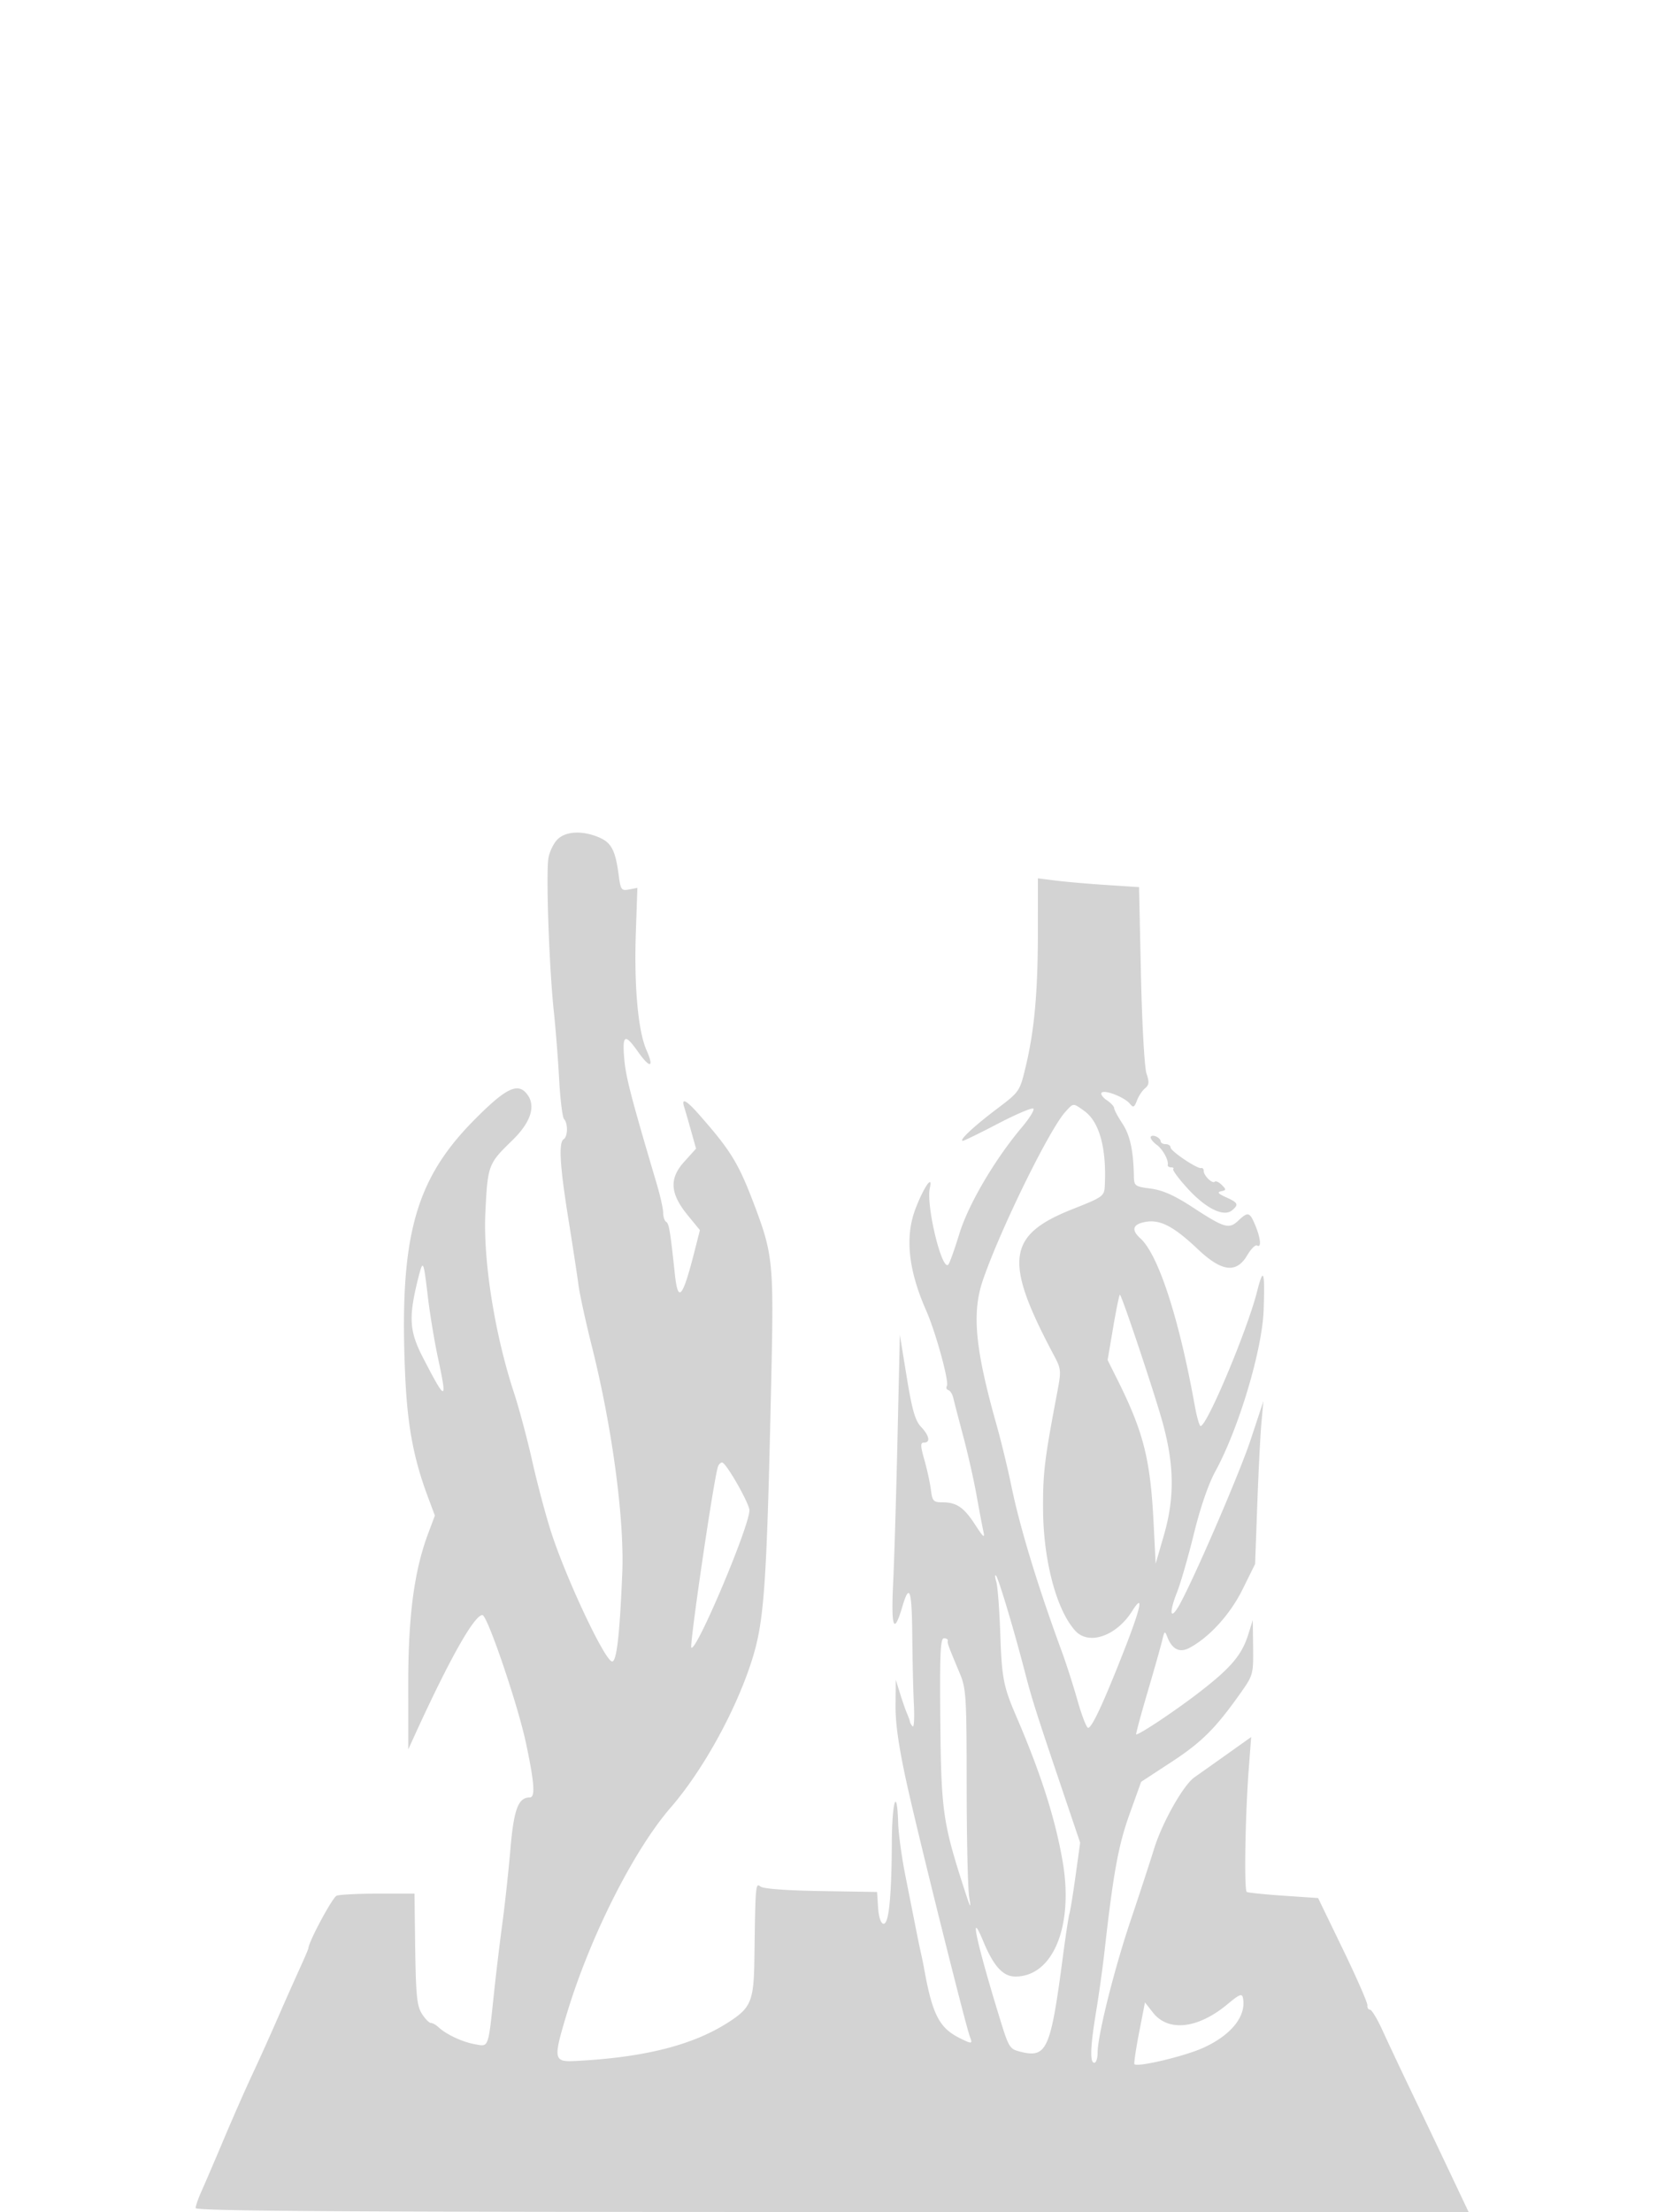 <svg xmlns="http://www.w3.org/2000/svg" width="500" height="667"><path d="M168.235 252.996c-1.179 1.098-2.449 3.629-2.824 5.625-.813 4.334.179 33.02 1.604 46.379.558 5.225 1.281 14.45 1.609 20.5.327 6.05.995 11.428 1.485 11.95 1.203 1.283 1.131 5.283-.109 6.05-1.588.981-1.182 7.938 1.402 24.035 1.322 8.231 2.696 17.215 3.054 19.965.358 2.75 2.175 11.075 4.037 18.5 6.149 24.522 9.847 52.176 9.16 68.5-.782 18.567-1.694 26.501-3.045 26.496-2.127-.007-13.956-25.132-18.474-39.238-1.631-5.092-4.172-14.658-5.647-21.258-1.475-6.6-3.94-15.825-5.477-20.5-5.821-17.701-9.346-39.92-8.635-54.433.698-14.234.849-14.639 8.051-21.635 5.635-5.473 7.248-10.387 4.574-13.932-2.809-3.724-6.414-1.974-16.087 7.812-17.791 18.001-22.491 35.253-20.756 76.188.669 15.773 2.498 25.659 6.952 37.561l2.035 5.439-2.013 5.378c-4.246 11.349-6.029 24.872-6.02 45.657l.009 19.465 2.055-4.5c10.393-22.755 17.864-36 20.305-36 1.48 0 10.65 26.922 13.114 38.5 2.585 12.146 2.891 16.5 1.162 16.5-3.473 0-4.798 3.548-5.832 15.61-.561 6.54-1.653 16.615-2.429 22.39-.775 5.775-1.886 15-2.469 20.5-1.856 17.511-1.55 16.675-5.828 15.906-3.801-.683-8.635-2.948-11.001-5.156-.737-.687-1.747-1.25-2.245-1.25s-1.658-1.148-2.577-2.551c-1.747-2.666-1.99-5.355-2.229-24.699L125 571h-10.918c-6.005 0-11.658.284-12.563.631-1.257.482-8.519 14.012-8.519 15.872 0 .197-1.295 3.201-2.878 6.677A1166.762 1166.762 0 0083.548 609a782.694 782.694 0 01-7.446 16.5c-2.062 4.4-5.928 13.175-8.59 19.5-2.663 6.325-5.668 13.33-6.677 15.566-1.009 2.236-1.835 4.598-1.835 5.25 0 .908 44.736 1.184 191.941 1.184h191.942l-5.326-11.25c-2.929-6.187-8.129-17.1-11.557-24.25-3.427-7.15-7.511-15.812-9.074-19.25-1.563-3.437-3.261-6.25-3.773-6.25s-.868-.601-.792-1.335c.077-.735-3.236-8.308-7.361-16.831l-7.5-15.495-10.414-.712c-5.727-.391-10.727-.905-11.11-1.142-.822-.508-.464-22.809.592-36.843l.742-9.858-7.405 5.267a2118.145 2118.145 0 01-9.685 6.858c-3.364 2.347-9.742 13.65-12.202 21.621-1.183 3.834-4.346 13.495-7.029 21.47-5.044 14.996-9.989 34.807-9.989 40.019 0 1.639-.45 2.981-1 2.981-1.377 0-1.199-4.874.565-15.5.822-4.95 1.951-13.05 2.508-18 2.672-23.741 4.196-32.099 7.56-41.466l3.501-9.747 9.287-6.08c9.068-5.937 13.271-10.156 20.88-20.959 3.573-5.074 3.696-5.534 3.6-13.5l-.099-8.248-1.371 4.367c-1.937 6.168-5.164 9.986-14.65 17.332-7.028 5.443-18.03 12.801-19.14 12.801-.181 0 1.36-5.737 3.424-12.75 2.065-7.012 4.068-14.1 4.452-15.75.629-2.701.776-2.797 1.479-.965 1.461 3.809 3.73 4.949 6.702 3.366 6.026-3.21 12.309-10.135 16.036-17.676l3.766-7.618.66-18.054c.362-9.929.925-20.978 1.251-24.553l.592-6.5-3.837 11.615c-3.55 10.745-18.554 45.29-22.052 50.772-2.34 3.667-2.426.979-.153-4.788 1.121-2.843 3.42-10.822 5.11-17.73 1.898-7.759 4.361-14.913 6.444-18.715 7.035-12.843 14.15-36.618 14.56-48.654.405-11.913-.052-13.172-1.997-5.5-2.947 11.625-15.081 40.5-17.019 40.5-.356 0-1.155-2.812-1.774-6.25-4.744-26.328-10.966-45.436-16.395-50.35-2.81-2.543-2.301-4.232 1.489-4.943 4.422-.83 8.536 1.298 15.797 8.171 7.282 6.893 11.67 7.442 14.956 1.873 1.135-1.924 2.47-3.247 2.966-2.94 1.357.838 1.085-2.186-.547-6.093-1.692-4.049-2.168-4.176-5.151-1.374-2.787 2.618-4.133 2.218-13.824-4.108-5.407-3.53-8.934-5.097-12.549-5.577-4.803-.637-5.03-.806-5.084-3.788-.142-7.696-1.16-12.35-3.462-15.829-1.364-2.062-2.481-4.154-2.481-4.649 0-.494-1.012-1.58-2.25-2.412-1.238-.832-1.927-1.847-1.532-2.256.926-.96 6.916 1.385 8.5 3.327 1.049 1.285 1.348 1.153 2.146-.945.51-1.342 1.611-3.007 2.447-3.7 1.231-1.021 1.313-1.869.433-4.459-.606-1.783-1.343-14.923-1.666-29.698l-.578-26.5-9.772-.638c-5.375-.35-12.238-.945-15.25-1.322l-5.478-.684-.008 16.322c-.008 18.123-1.064 29.66-3.72 40.662-1.761 7.293-1.816 7.373-8.772 12.629-6.851 5.176-11.481 9.531-10.134 9.531.372 0 5.155-2.337 10.628-5.193 5.474-2.857 10.262-4.884 10.64-4.506.379.378-1.167 2.888-3.435 5.578-8.195 9.719-16.159 23.271-18.877 32.121-1.436 4.675-2.935 8.867-3.331 9.315-1.923 2.174-6.765-17.852-5.581-23.079 1-4.41-1.962-.05-4.409 6.492-3.118 8.333-2.036 18.334 3.289 30.406 2.91 6.598 7.017 21.56 6.256 22.792-.307.497-.101 1.056.458 1.242.559.186 1.221 1.237 1.473 2.335.251 1.098 1.596 6.272 2.989 11.497 1.393 5.225 3.194 13.19 4.002 17.701.808 4.51 1.743 9.46 2.078 11 .501 2.304.07 1.969-2.439-1.9-3.43-5.289-5.639-6.801-9.936-6.801-2.671 0-3.007-.368-3.435-3.75-.26-2.062-1.142-6.113-1.958-9-1.23-4.35-1.253-5.25-.132-5.25 2.026 0 1.636-2.071-.896-4.761-1.767-1.877-2.693-5.11-4.316-15.064l-2.066-12.675-.702 31c-.386 17.05-.98 36.802-1.32 43.893-.649 13.539.209 15.754 2.759 7.118 2.172-7.357 2.888-5.277 3.01 8.739.063 7.288.283 16.582.487 20.654.205 4.072.041 7.072-.365 6.667-.405-.406-.776-1.038-.823-1.404-.048-.367-.431-1.447-.851-2.4-.42-.953-1.364-3.653-2.097-6l-1.332-4.267-.067 7.804c-.047 5.418.991 12.604 3.393 23.5 3.512 15.935 17.805 73.243 19.065 76.446.836 2.124.579 2.148-3.135.295-6.156-3.071-8.234-7.15-10.721-21.045-.197-1.1-.614-3.125-.926-4.5-.313-1.375-1.056-4.975-1.652-8-.596-3.025-1.978-10-3.07-15.5-1.093-5.5-2.065-12.604-2.16-15.787-.338-11.359-1.862-6.595-1.912 5.978-.048 12.147-.569 20.284-1.477 23.059-.93 2.841-2.383.935-2.667-3.5l-.305-4.75-16.928-.275c-10.412-.169-17.436-.697-18.25-1.372-1.456-1.209-1.523-.415-1.81 21.3-.178 13.434-.931 15.254-8.222 19.878-10.636 6.745-25.298 10.406-45.79 11.433-6.576.329-6.722-.482-2.564-14.246 7.029-23.266 20.138-49.273 31.361-62.218 9.512-10.972 19.318-28.633 24.198-43.581 4.028-12.341 4.714-22.1 6.14-87.419.725-33.21.447-35.901-5.279-51-4.649-12.259-6.994-16.079-16.492-26.869-3.877-4.405-5.44-5.224-4.548-2.381.302.962 1.235 4.192 2.073 7.177l1.523 5.427-3.57 3.953c-4.597 5.088-4.289 9.611 1.105 16.193l3.627 4.427-1.597 6.286c-3.613 14.225-5.003 15.87-5.949 7.037-1.411-13.179-1.758-15.274-2.622-15.808-.498-.308-.906-1.533-.906-2.723 0-1.189-.87-5.1-1.933-8.691-7.823-26.418-9.337-32.249-9.808-37.778-.62-7.268.18-7.707 4.056-2.229 3.706 5.239 5.055 5.069 2.664-.335-2.561-5.79-3.786-19.308-3.223-35.574l.463-13.387-2.502.478c-2.33.446-2.546.143-3.149-4.401-.989-7.457-2.209-9.754-6.03-11.35-4.894-2.045-9.755-1.83-12.303.544m153.059 82.254c-4.844 5.306-19.646 35.499-24.878 50.75-3.376 9.838-2.36 20.673 4.076 43.5 1.396 4.95 3.417 13.275 4.49 18.5 2.588 12.593 8.011 30.396 15.233 50 1.317 3.575 3.445 10.212 4.729 14.75 1.283 4.538 2.726 8.25 3.206 8.25 1.147 0 4.66-7.563 10.866-23.393 5.119-13.055 6.022-17.516 2.384-11.77-4.755 7.51-13.033 10.371-17.109 5.913-5.686-6.219-9.659-21.216-9.735-36.75-.053-10.802.439-14.904 4.106-34.245 1.457-7.688 1.449-7.781-1.055-12.5-14.92-28.121-13.894-35.846 5.795-43.638 9.194-3.64 9.605-3.932 9.762-6.958.591-11.373-1.6-19.409-6.182-22.672-3.439-2.449-3.202-2.459-5.688.263M347 342.975c0 .501.817 1.5 1.816 2.218 1.808 1.302 3.645 4.629 3.343 6.057-.088.413.366.75 1.008.75.641 0 .928.238.638.529-.291.29 1.71 2.972 4.445 5.959 5.446 5.945 10.792 8.552 13.289 6.48 2.104-1.747 1.851-2.305-1.789-3.941-2.396-1.077-2.791-1.554-1.502-1.817 1.578-.321 1.597-.507.203-1.902-.851-.85-1.803-1.289-2.118-.975-.723.723-3.333-1.831-3.333-3.262 0-.589-.337-.974-.75-.856-1.16.332-9.25-5.114-9.25-6.228 0-.543-.675-.987-1.5-.987s-1.5-.402-1.5-.893-.675-1.152-1.5-1.469c-.825-.316-1.5-.165-1.5.337m-220.888 42.493c-2.933 11.65-2.691 15.892 1.357 23.738 7.038 13.645 7.491 13.669 4.607.247-1.059-4.924-2.43-13.211-3.047-18.416-1.331-11.23-1.439-11.436-2.917-5.569m209.615 14.631l-1.706 9.999 2.848 5.701c7.957 15.927 10.036 24.085 11.007 43.201l.635 12.5 2.465-8.5c3.271-11.28 3.169-21.16-.353-34.013-2.342-8.545-12.113-37.811-12.881-38.578-.17-.17-1.077 4.191-2.015 9.69M216.51 442.25c-1.265 3.706-8.649 53.944-8.021 54.573 1.443 1.442 17.511-36.552 17.511-41.406 0-2.072-7.055-14.417-8.239-14.417-.453 0-1.016.563-1.251 1.25M300.457 477c.413 1.375.958 8.575 1.21 16 .438 12.928.967 15.631 4.791 24.5 7.388 17.132 11.785 30.896 14.011 43.854 3.34 19.441-2.912 34.646-14.245 34.646-3.742 0-6.571-3.087-9.67-10.552-4.372-10.531-2.205-.201 4.661 22.222 3.06 9.994 3.176 10.185 6.699 11.047 7.773 1.9 8.95-.778 12.619-28.717.83-6.325 1.726-12.195 1.991-13.045.264-.85 1.097-5.994 1.849-11.432l1.368-9.887-4.758-14.068c-8.536-25.236-9.72-28.957-11.954-37.568-3.334-12.857-7.964-28.277-8.684-28.924-.352-.317-.302.549.112 1.924m-16.882 42.25c.257 26.924.771 30.478 7.337 50.75 1.79 5.528 1.994 5.827 1.362 2-.409-2.475-.75-17.55-.759-33.5-.014-27.145-.149-29.32-2.107-34-3.551-8.488-3.73-8.978-3.567-9.75.088-.413-.441-.75-1.174-.75-1.082 0-1.287 4.759-1.092 25.25m86.683 85.032c-8.942 7.477-17.933 8.504-22.571 2.578l-2.399-3.066-1.775 9.139c-.976 5.026-1.604 9.303-1.394 9.504.997.956 15.079-2.389 20.673-4.911 8.523-3.843 13.129-9.608 12.047-15.08-.281-1.417-1.069-1.101-4.581 1.836" fill="#d3d3d3" fill-rule="evenodd"/></svg>